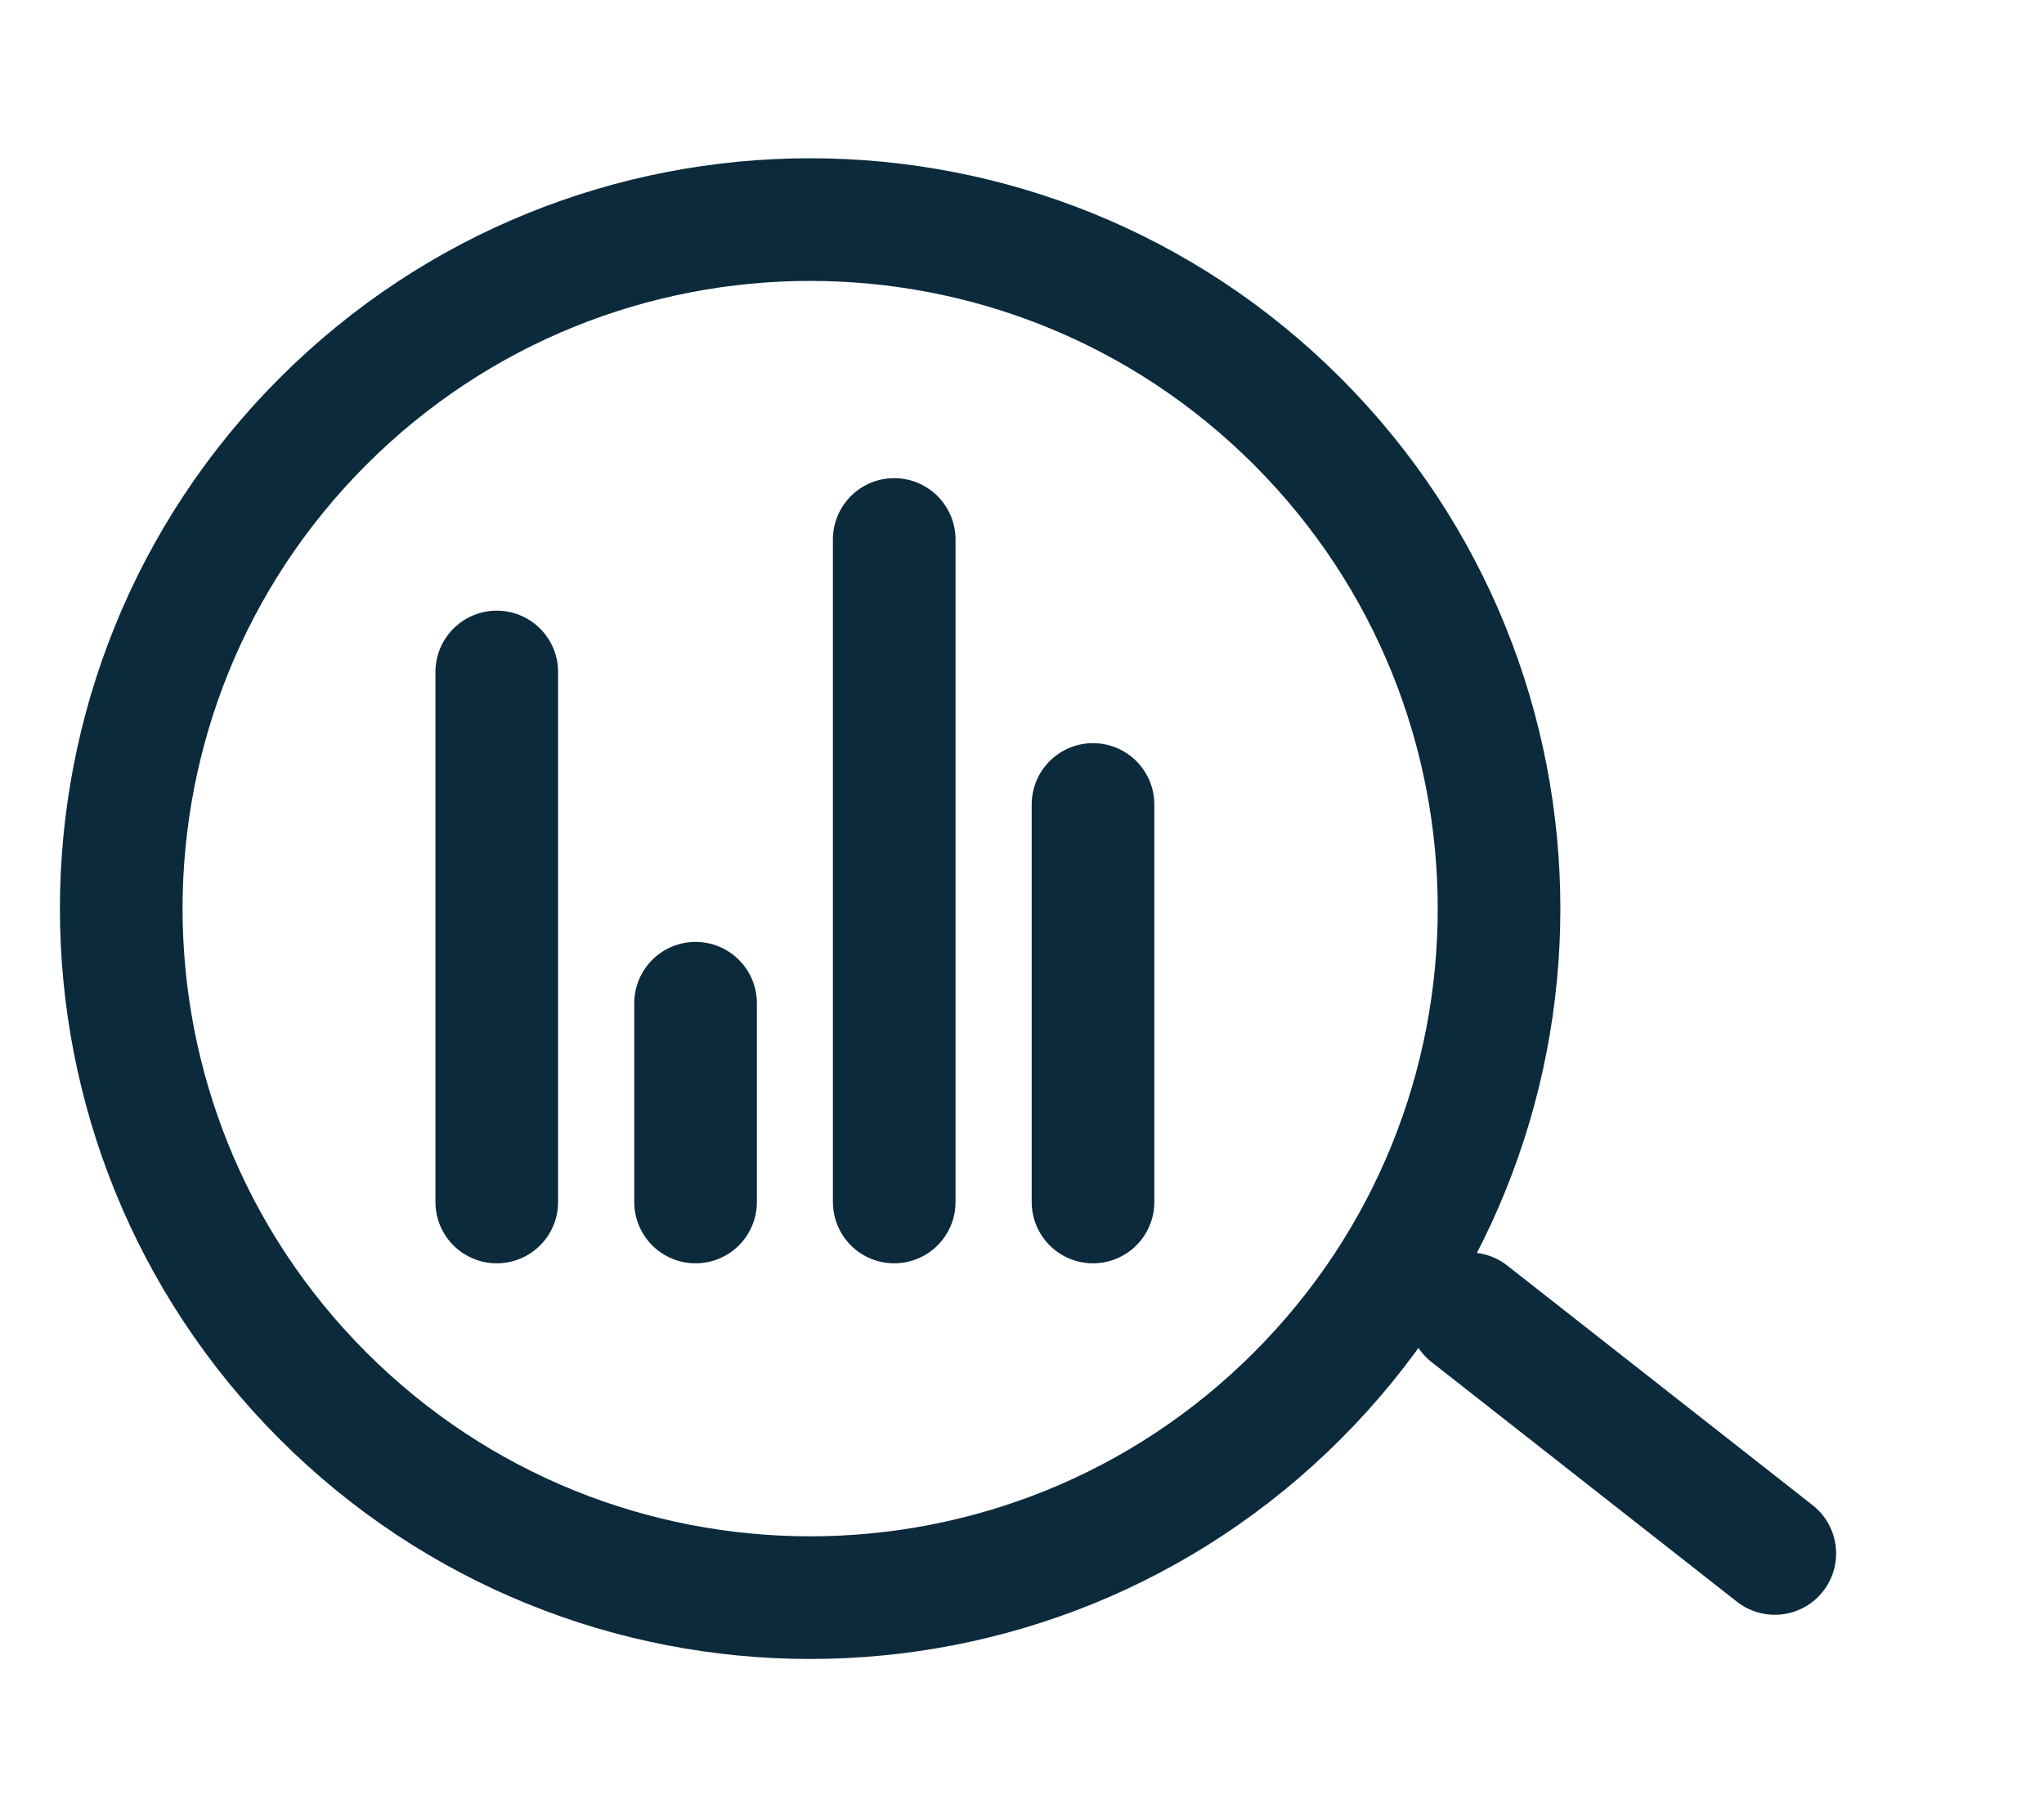 <svg width="27" height="24" viewBox="0 0 27 24" fill="none" xmlns="http://www.w3.org/2000/svg">
<path d="M17.136 5.565C20.69 9.119 20.69 14.881 17.136 18.435C13.582 21.989 7.821 21.989 4.267 18.435C0.713 14.881 0.713 9.119 4.267 5.565C7.821 2.012 13.582 2.012 17.136 5.565" stroke="#0B2A3C" stroke-width="1.62" stroke-linecap="round" stroke-linejoin="round"/>
<path d="M23.444 20.517L19.41 17.352" stroke="#0B2A3C" stroke-width="1.62" stroke-linecap="round" stroke-linejoin="round"/>
<path d="M14.438 10.625V15.875" stroke="#0B2A3C" stroke-width="1.62" stroke-linecap="round"/>
<path d="M11.812 7.125V15.875" stroke="#0B2A3C" stroke-width="1.62" stroke-linecap="round"/>
<path d="M9.188 13.25V15.875" stroke="#0B2A3C" stroke-width="1.62" stroke-linecap="round"/>
<path d="M6.562 8.875V15.875" stroke="#0B2A3C" stroke-width="1.62" stroke-linecap="round"/>
</svg>

